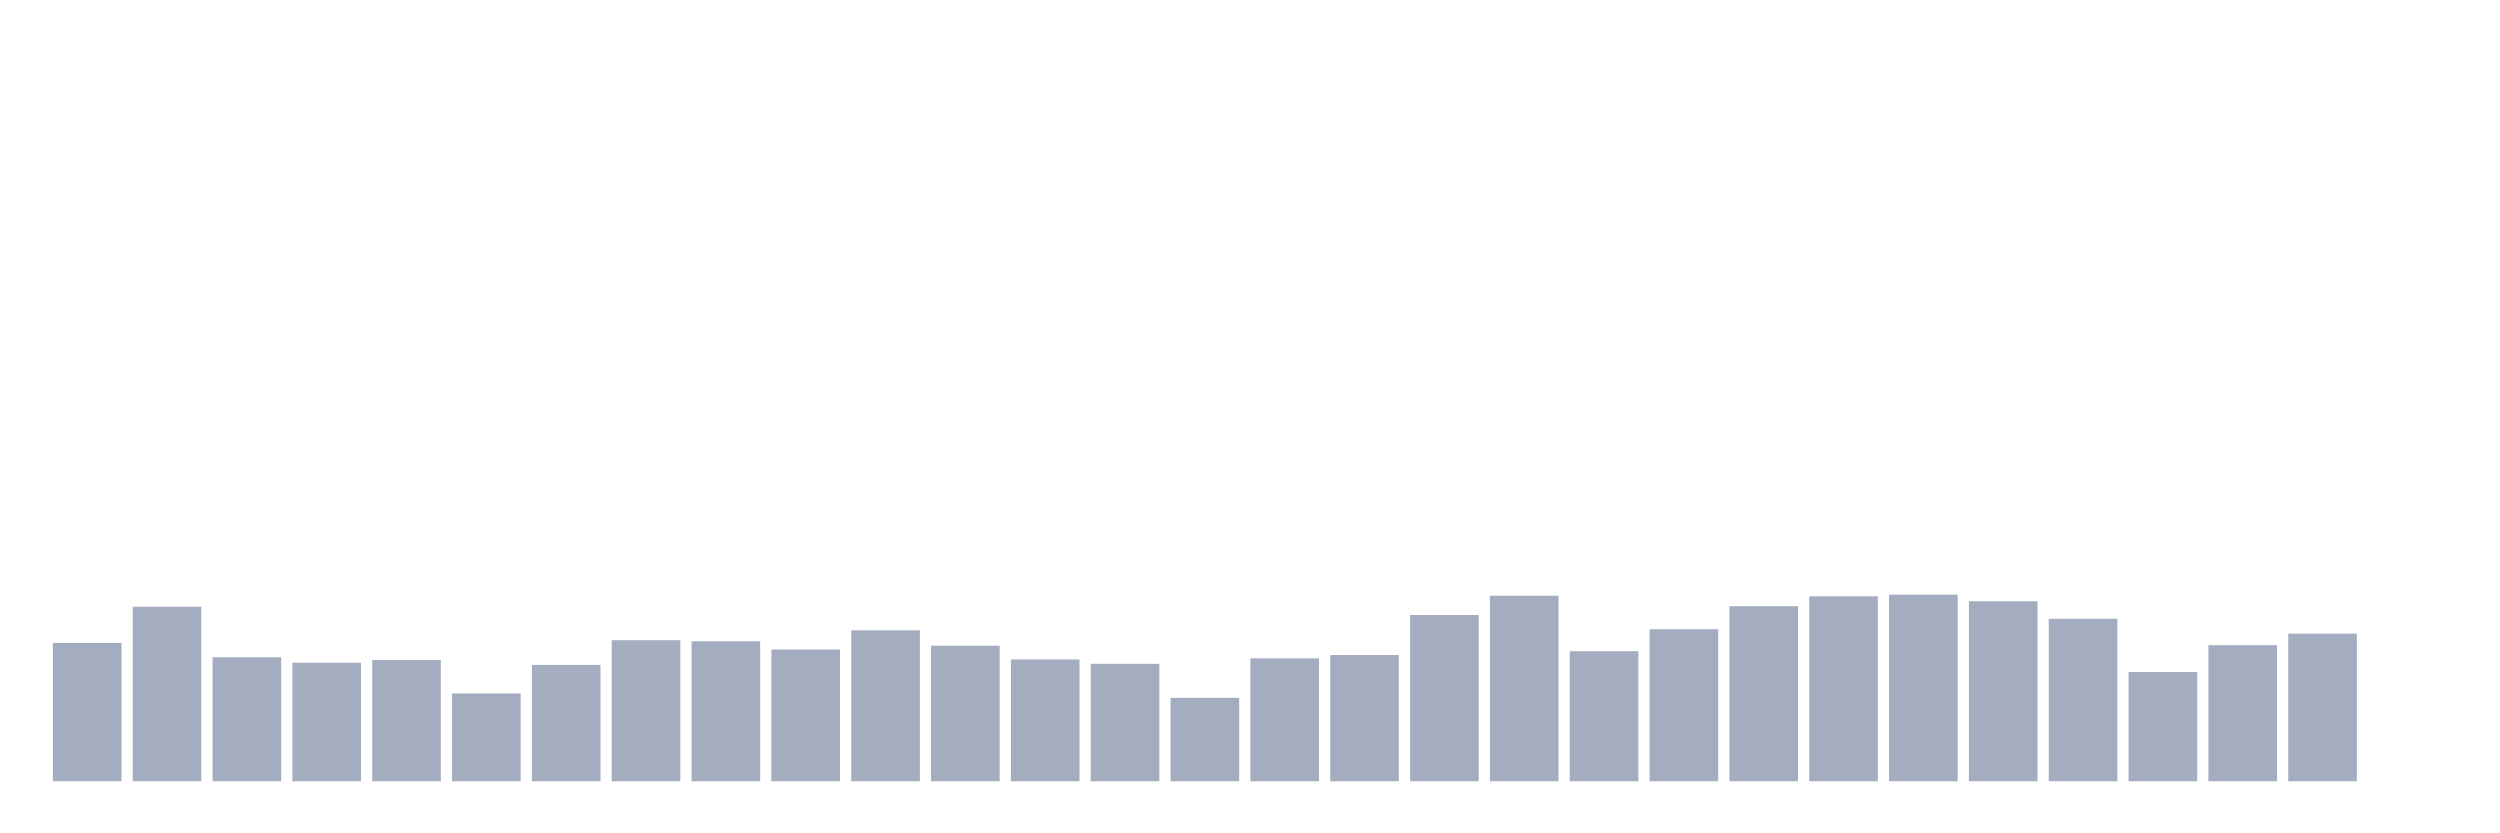 <svg xmlns="http://www.w3.org/2000/svg" viewBox="0 0 480 160"><g transform="translate(10,10)"><rect class="bar" x="0.153" width="13.175" y="113.447" height="26.553" fill="rgb(164,173,192)"></rect><rect class="bar" x="15.482" width="13.175" y="106.493" height="33.507" fill="rgb(164,173,192)"></rect><rect class="bar" x="30.81" width="13.175" y="116.187" height="23.813" fill="rgb(164,173,192)"></rect><rect class="bar" x="46.138" width="13.175" y="117.24" height="22.76" fill="rgb(164,173,192)"></rect><rect class="bar" x="61.466" width="13.175" y="116.714" height="23.286" fill="rgb(164,173,192)"></rect><rect class="bar" x="76.794" width="13.175" y="123.141" height="16.859" fill="rgb(164,173,192)"></rect><rect class="bar" x="92.123" width="13.175" y="117.662" height="22.338" fill="rgb(164,173,192)"></rect><rect class="bar" x="107.451" width="13.175" y="112.92" height="27.08" fill="rgb(164,173,192)"></rect><rect class="bar" x="122.779" width="13.175" y="113.131" height="26.869" fill="rgb(164,173,192)"></rect><rect class="bar" x="138.107" width="13.175" y="114.712" height="25.288" fill="rgb(164,173,192)"></rect><rect class="bar" x="153.436" width="13.175" y="111.024" height="28.976" fill="rgb(164,173,192)"></rect><rect class="bar" x="168.764" width="13.175" y="113.974" height="26.026" fill="rgb(164,173,192)"></rect><rect class="bar" x="184.092" width="13.175" y="116.608" height="23.392" fill="rgb(164,173,192)"></rect><rect class="bar" x="199.42" width="13.175" y="117.451" height="22.549" fill="rgb(164,173,192)"></rect><rect class="bar" x="214.748" width="13.175" y="123.984" height="16.016" fill="rgb(164,173,192)"></rect><rect class="bar" x="230.077" width="13.175" y="116.397" height="23.603" fill="rgb(164,173,192)"></rect><rect class="bar" x="245.405" width="13.175" y="115.765" height="24.235" fill="rgb(164,173,192)"></rect><rect class="bar" x="260.733" width="13.175" y="108.073" height="31.927" fill="rgb(164,173,192)"></rect><rect class="bar" x="276.061" width="13.175" y="104.385" height="35.615" fill="rgb(164,173,192)"></rect><rect class="bar" x="291.39" width="13.175" y="115.028" height="24.972" fill="rgb(164,173,192)"></rect><rect class="bar" x="306.718" width="13.175" y="110.813" height="29.187" fill="rgb(164,173,192)"></rect><rect class="bar" x="322.046" width="13.175" y="106.387" height="33.613" fill="rgb(164,173,192)"></rect><rect class="bar" x="337.374" width="13.175" y="104.491" height="35.509" fill="rgb(164,173,192)"></rect><rect class="bar" x="352.702" width="13.175" y="104.175" height="35.825" fill="rgb(164,173,192)"></rect><rect class="bar" x="368.031" width="13.175" y="105.439" height="34.561" fill="rgb(164,173,192)"></rect><rect class="bar" x="383.359" width="13.175" y="108.811" height="31.189" fill="rgb(164,173,192)"></rect><rect class="bar" x="398.687" width="13.175" y="119.032" height="20.968" fill="rgb(164,173,192)"></rect><rect class="bar" x="414.015" width="13.175" y="113.869" height="26.131" fill="rgb(164,173,192)"></rect><rect class="bar" x="429.344" width="13.175" y="111.656" height="28.344" fill="rgb(164,173,192)"></rect><rect class="bar" x="444.672" width="13.175" y="140" height="0" fill="rgb(164,173,192)"></rect></g></svg>